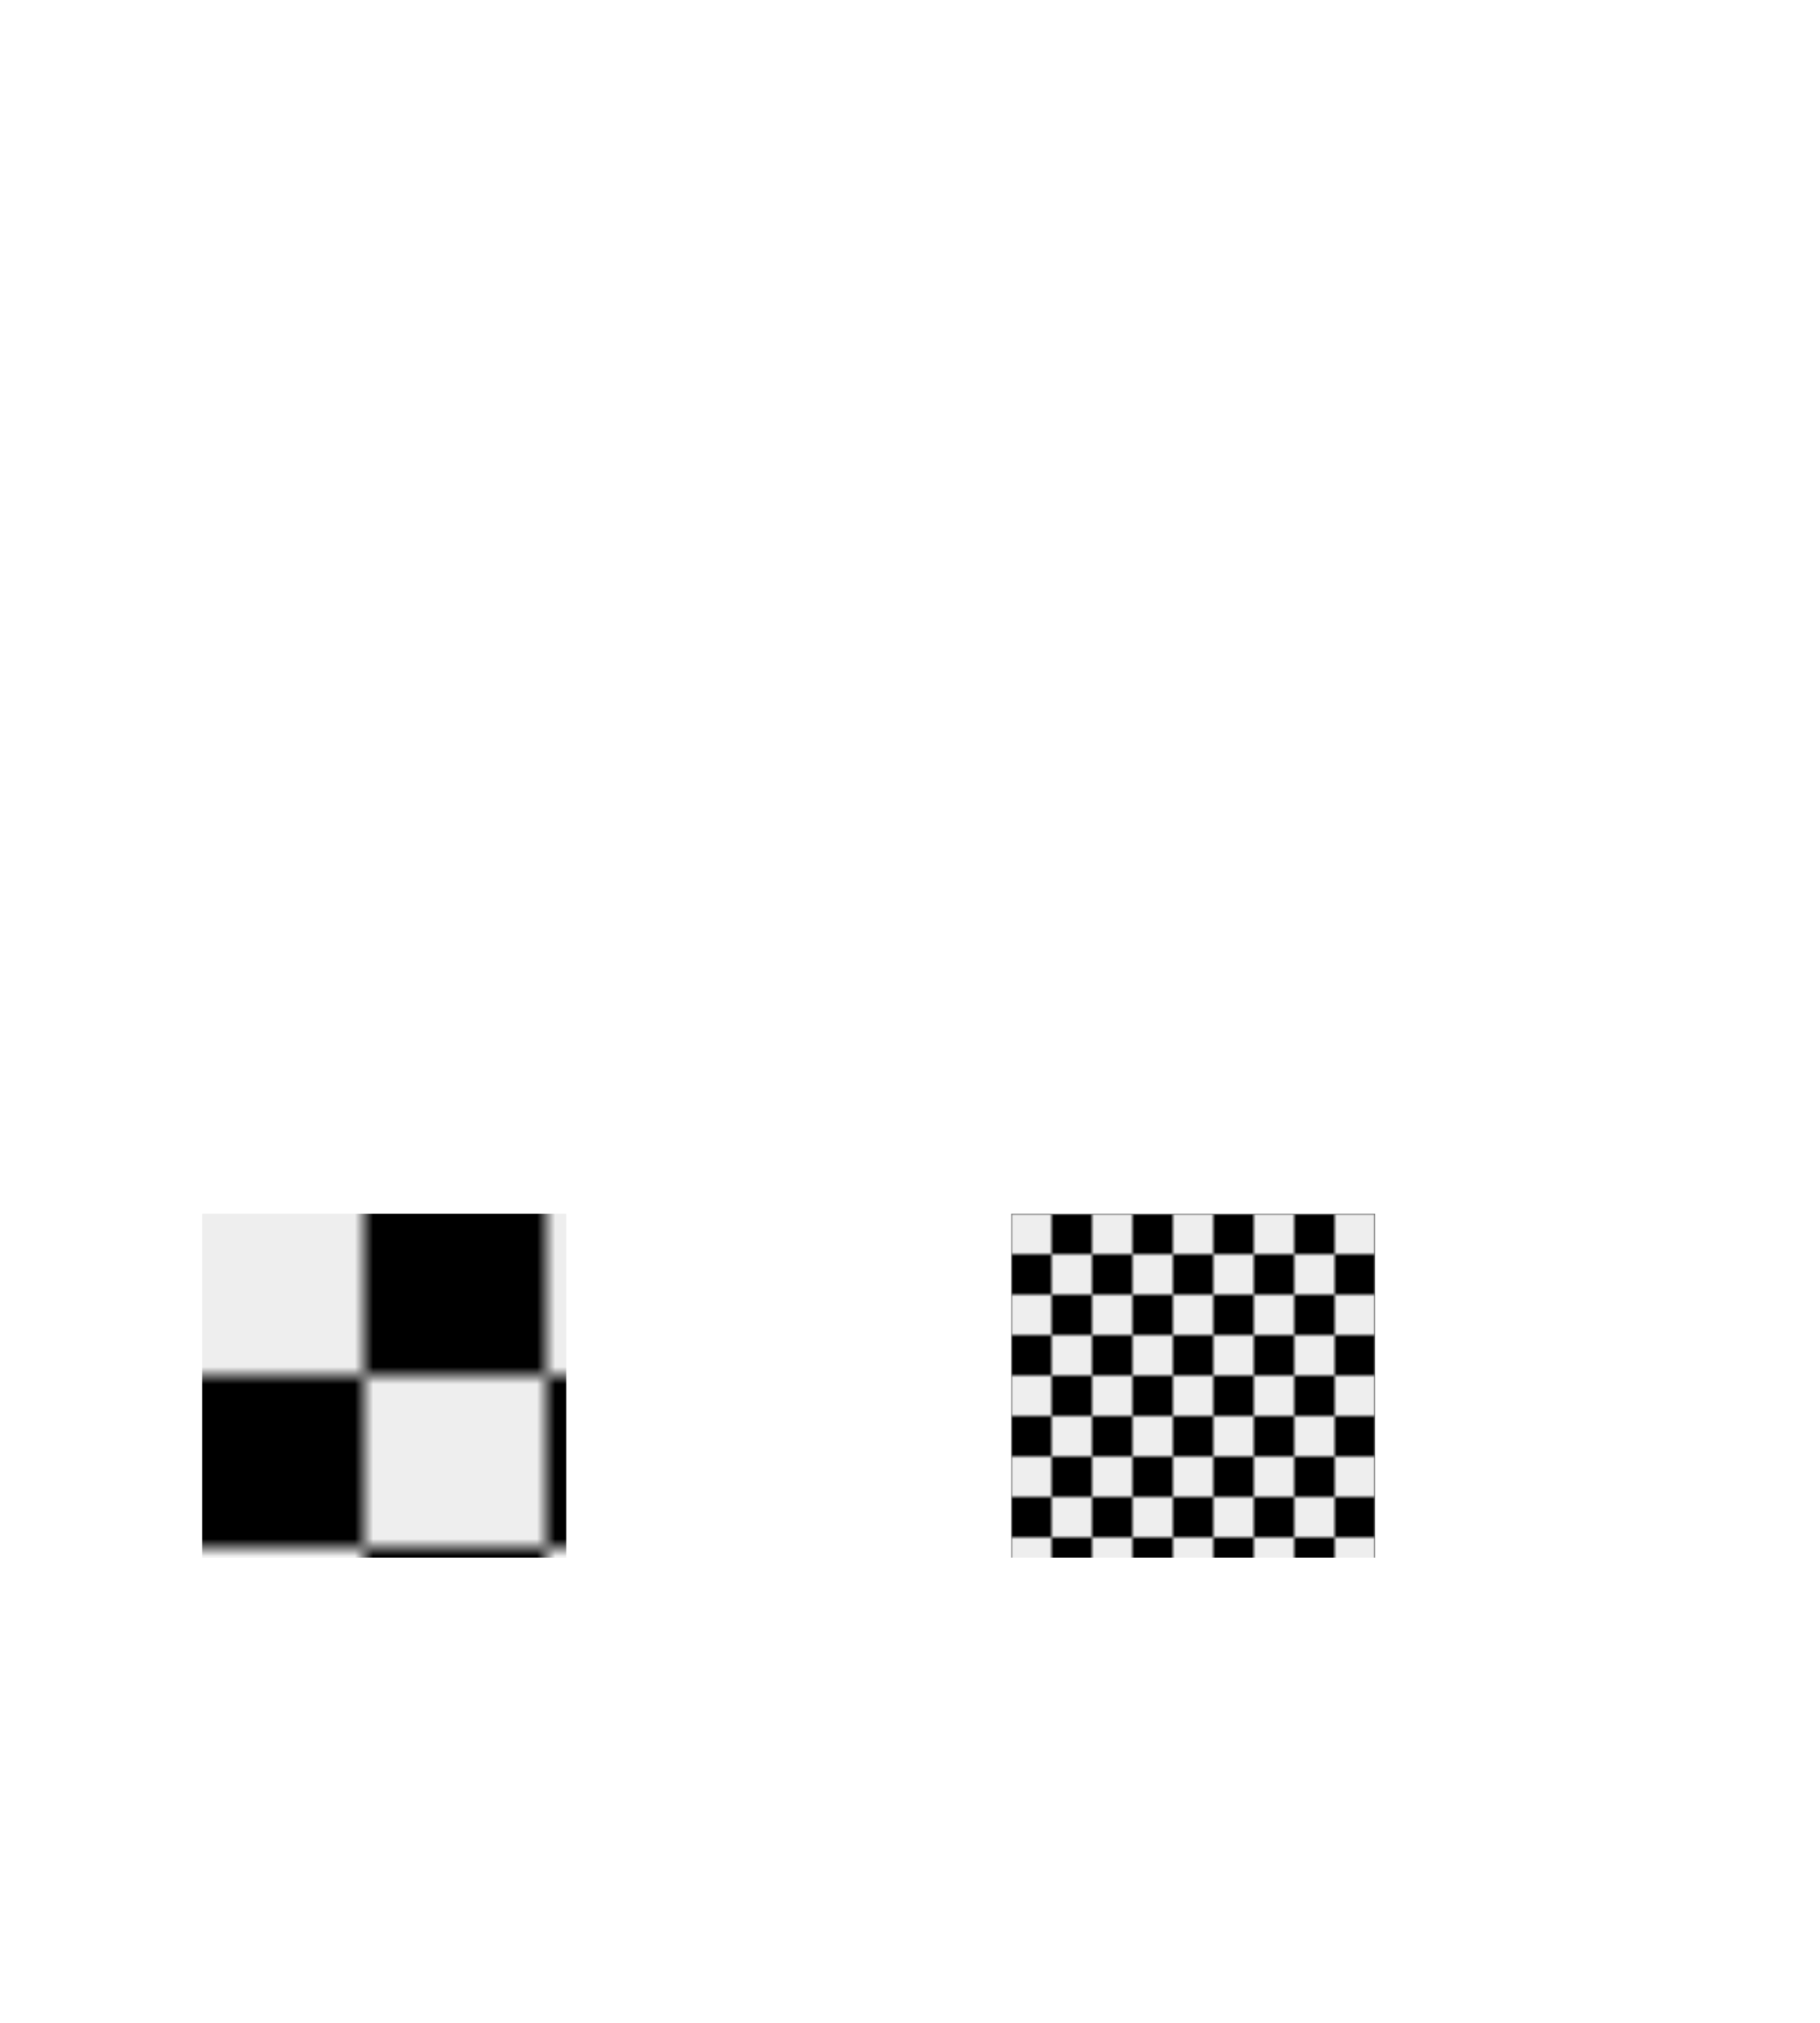 <?xml version="1.0" standalone="no"?>
<!DOCTYPE svg PUBLIC "-//W3C//DTD SVG 1.0//EN"
"http://www.w3.org/TR/2001/REC-SVG-20010904/DTD/svg10.dtd">
<svg xmlns="http://www.w3.org/2000/svg" 
     xmlns:xlink="http://www.w3.org/1999/xlink"
     id="body" width="450" height="500" viewBox="0 0 450 500">
  <title>Test of 'viewBox' attribute on 'pattern'</title>
  <defs>
    <pattern id="patternObjectBoundingBox" patternContentUnits="userSpaceOnUse"
	     patternUnits="objectBoundingBox"
	     x="0" y="0" width="1" height="1" viewBox="0 0 20 20">
      <rect x="0" y="0" width="10" height="10" fill="#eee" />
      <rect x="10" y="0" width="10" height="10" fill="black" />
      <rect x="0" y="10" width="10" height="10" fill="black" />
      <rect x="10" y="10" width="10" height="10" fill="#eee" />
    </pattern>

    <pattern id="patternUserSpaceOnUse" patternContentUnits="userSpaceOnUse"
	     patternUnits="userSpaceOnUse"
	     x="250" y="300" width="20" height="20" viewBox="250 300 20 20" >
      <rect x="250" y="300" width="10" height="10" fill="#eee" />
      <rect x="260" y="300" width="10" height="10" fill="black" />
      <rect x="250" y="310" width="10" height="10" fill="black" />
      <rect x="260" y="310" width="10" height="10" fill="#eee" />
    </pattern>
  </defs>

  <rect x="50" y="300" width="90" height="85" fill="url(#patternObjectBoundingBox)"/>
  <rect x="250" y="300" width="90" height="85" fill="url(#patternUserSpaceOnUse)"/>

</svg>
